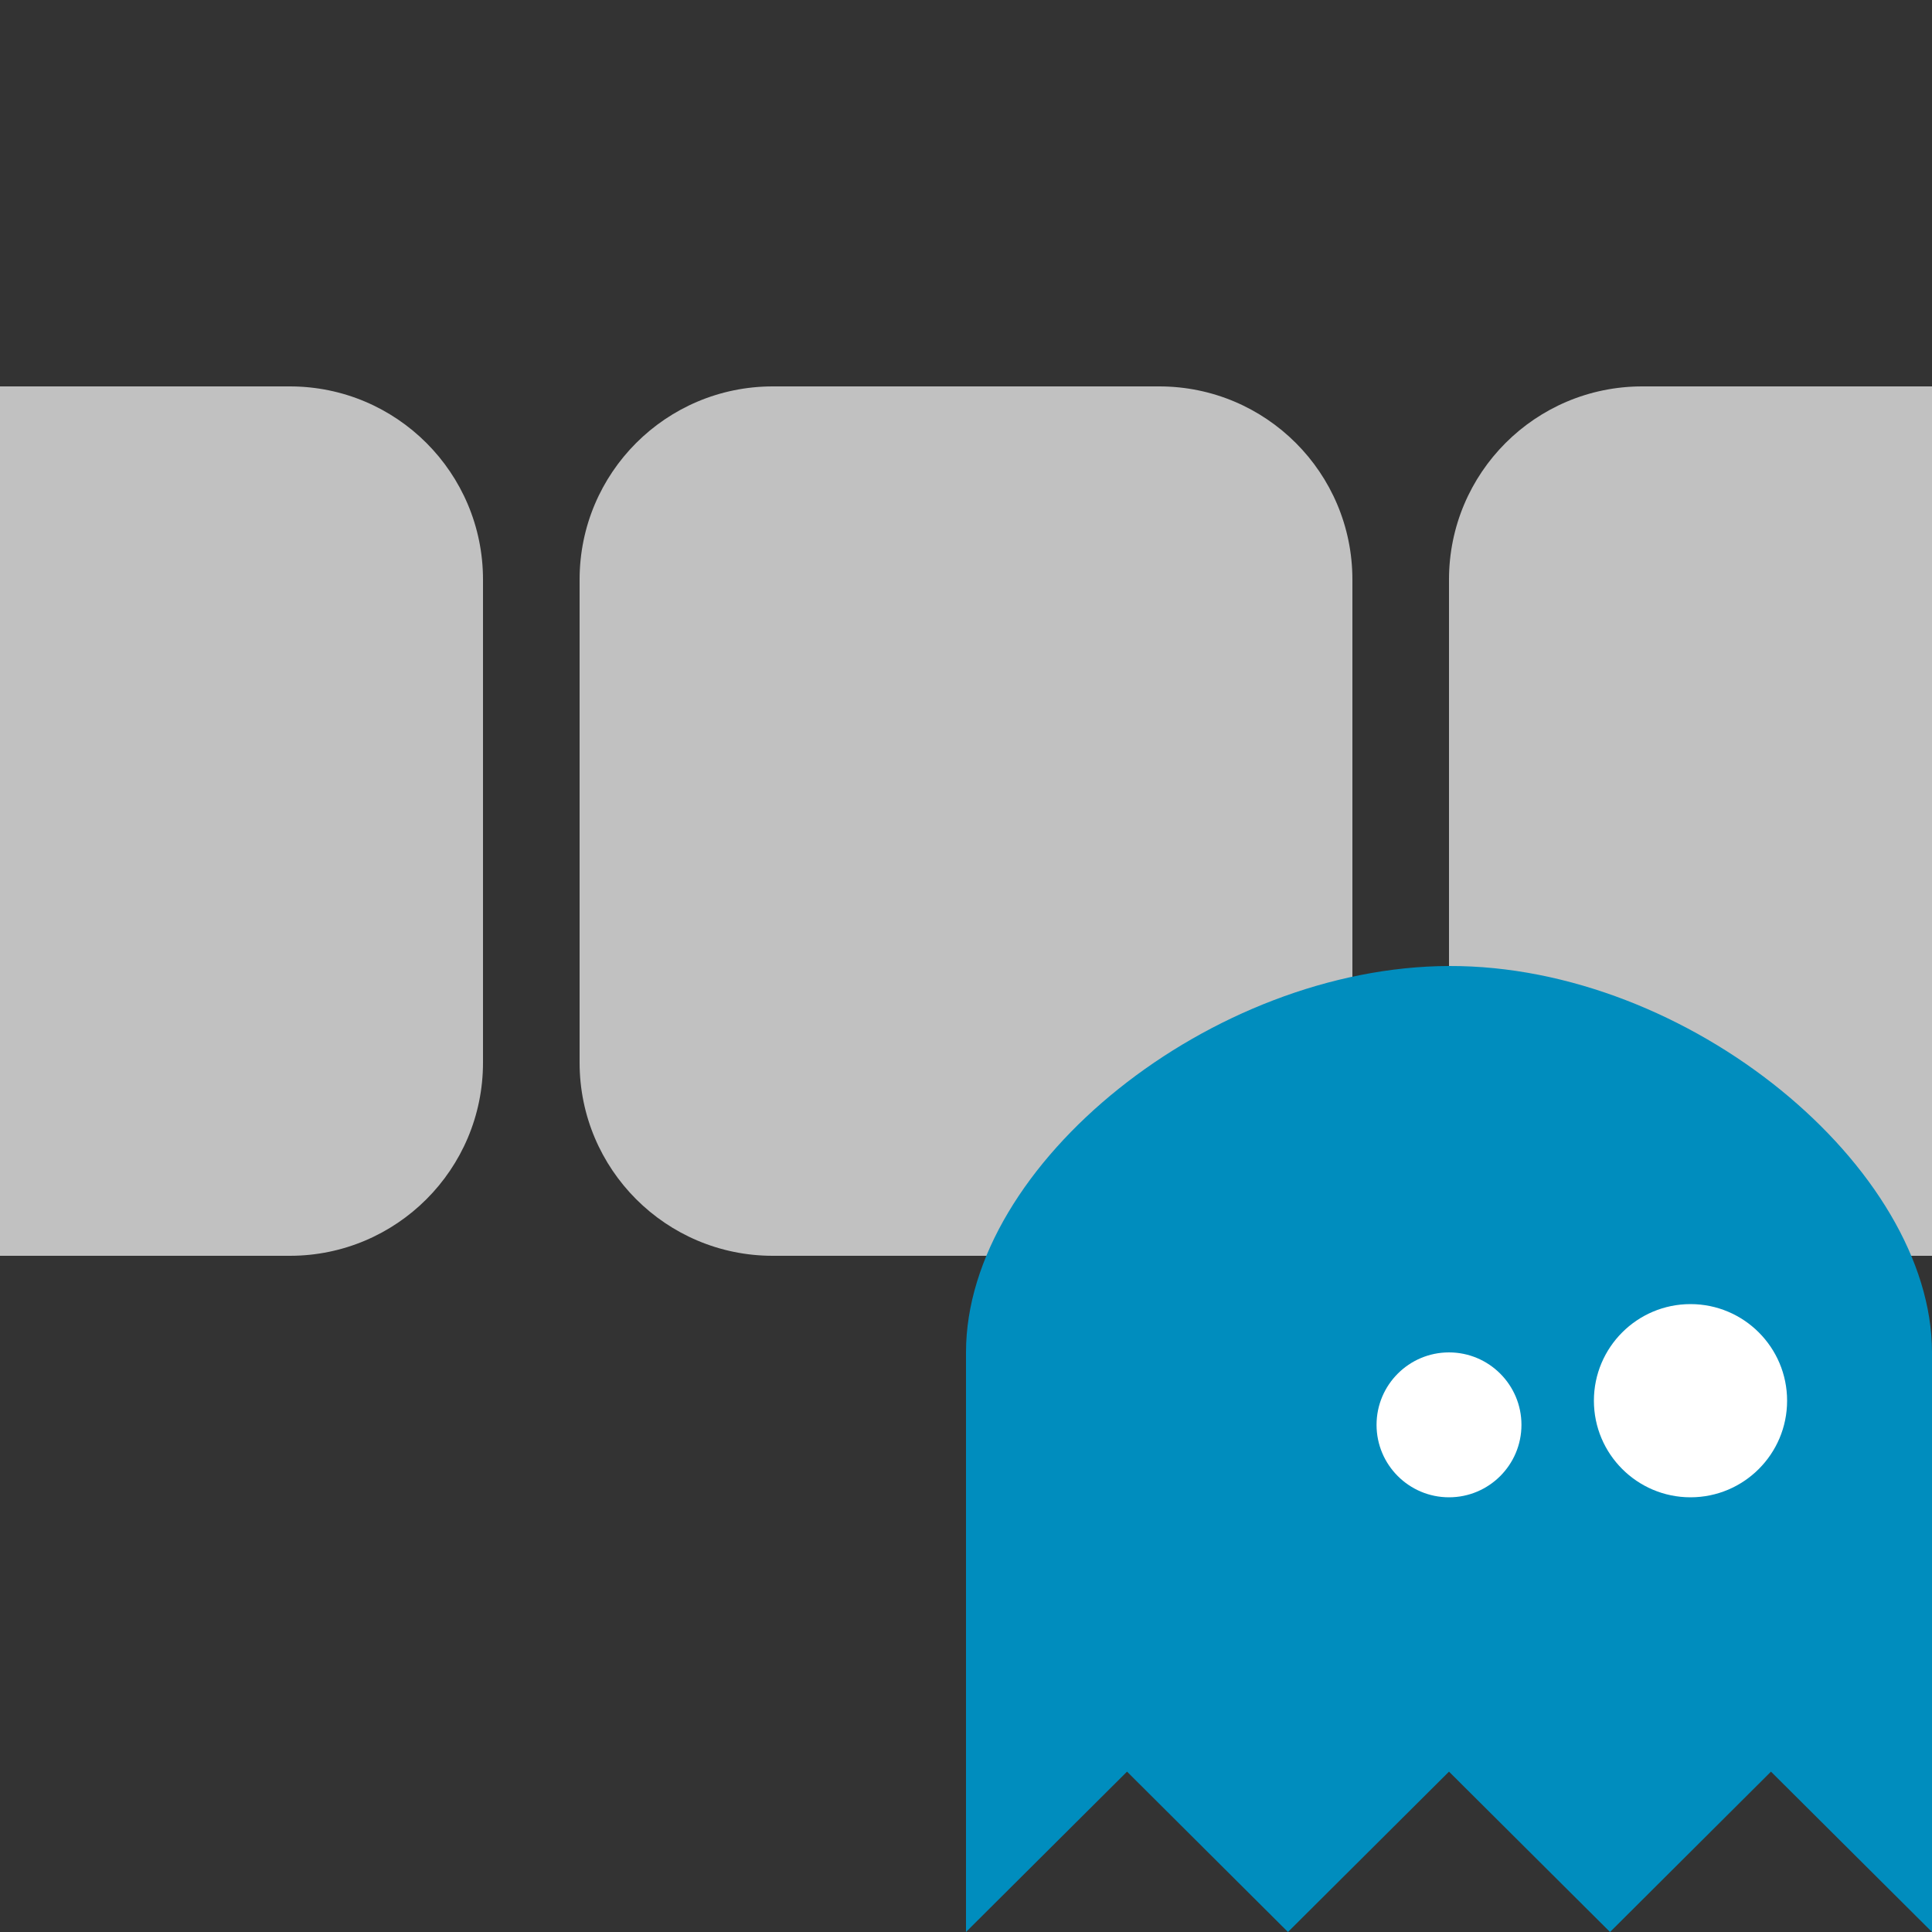 <svg width="20" height="20" viewBox="0 0 20 20" version="1.1" xmlns="http://www.w3.org/2000/svg" xmlns:xlink="http://www.w3.org/1999/xlink">
<rect x="0" y="0" width="20" height="20" fill="#333333" stroke="none"/>
<title>carousel</title>
<desc>Created using Figma</desc>
<g id="Canvas" transform="translate(478 388)">
<clipPath id="clip-0" clip-rule="evenodd">
<path d="M -478 -388L -458 -388L -458 -368L -478 -368L -478 -388Z" fill="#FFFFFF"/>
</clipPath>
<g id="carousel" clip-path="url(#clip-0)">
<g id="Rectangle">
<use xlink:href="#path0_fill" transform="translate(-472 -384)" fill="#C1C1C1"/>
<mask id="mask0_outline_ins">
<use xlink:href="#path0_fill" fill="white" transform="translate(-472 -384)"/>
</mask>
<g mask="url(#mask0_outline_ins)">
<use xlink:href="#path1_stroke_2x" transform="translate(-472 -384)" fill="#191E23"/>
</g>
</g>
<g id="Rectangle">
<use xlink:href="#path0_fill" transform="translate(-481 -384)" fill="#C1C1C1"/>
<mask id="mask1_outline_ins">
<use xlink:href="#path0_fill" fill="white" transform="translate(-481 -384)"/>
</mask>
<g mask="url(#mask1_outline_ins)">
<use xlink:href="#path1_stroke_2x" transform="translate(-481 -384)" fill="#191E23"/>
</g>
</g>
<g id="Rectangle">
<use xlink:href="#path0_fill" transform="translate(-463 -384)" fill="#C1C1C1"/>
<mask id="mask2_outline_ins">
<use xlink:href="#path0_fill" fill="white" transform="translate(-463 -384)"/>
</mask>
<g mask="url(#mask2_outline_ins)">
<use xlink:href="#path1_stroke_2x" transform="translate(-463 -384)" fill="#191E23"/>
</g>
</g>
<clipPath id="clip-1" clip-rule="evenodd">
<path d="M -468 -378L -458 -378L -458 -368L -468 -368L -468 -378Z" fill="#FFFFFF"/>
</clipPath>
<g id="Logo" clip-path="url(#clip-1)">
<g id="Vector">
<use xlink:href="#path2_fill" transform="translate(-468 -378)" fill="#008DBE"/>
</g>
<g id="Ellipse">
<use xlink:href="#path3_fill" transform="translate(-463.75 -374)" fill="#FFFFFF"/>
</g>
<g id="Ellipse">
<use xlink:href="#path4_fill" transform="translate(-461.5 -374.5)" fill="#FFFFFF"/>
</g>
</g>
</g>
</g>
<defs>
<path id="path0_fill" d="M 0 2C 0 0.895 0.895 0 2 0L 6 0C 7.105 0 8 0.895 8 2L 8 7C 8 8.105 7.105 9 6 9L 2 9C 0.895 9 0 8.105 0 7L 0 2Z"/>
<path id="path1_stroke_2x" d="M 2 1L 6 1L 6 -1L 2 -1L 2 1ZM 7 2L 7 7L 9 7L 9 2L 7 2ZM 6 8L 2 8L 2 10L 6 10L 6 8ZM 1 7L 1 2L -1 2L -1 7L 1 7ZM 2 8C 1.448 8 1 7.552 1 7L -1 7C -1 8.657 0.343 10 2 10L 2 8ZM 7 7C 7 7.552 6.552 8 6 8L 6 10C 7.657 10 9 8.657 9 7L 7 7ZM 6 1C 6.552 1 7 1.448 7 2L 9 2C 9 0.343 7.657 -1 6 -1L 6 1ZM 2 -1C 0.343 -1 -1 0.343 -1 2L 1 2C 1 1.448 1.448 1 2 1L 2 -1Z"/>
<path id="path2_fill" d="M 0 10L 0 4C 0 2.047 2.549 0.008 5 3.05176e-05C 7.488 -0.008 10 2.095 10 4L 10 10L 8.333 8.34L 6.667 10L 5 8.34L 3.333 10L 1.667 8.34L 0 10Z"/>
<path id="path3_fill" d="M 1.5 0.75C 1.5 1.164 1.164 1.5 0.75 1.5C 0.336 1.5 0 1.164 0 0.75C 0 0.336 0.336 0 0.75 0C 1.164 0 1.5 0.336 1.5 0.75Z"/>
<path id="path4_fill" d="M 2 1C 2 1.552 1.552 2 1 2C 0.448 2 0 1.552 0 1C 0 0.448 0.448 0 1 0C 1.552 0 2 0.448 2 1Z"/>
</defs>
</svg>
